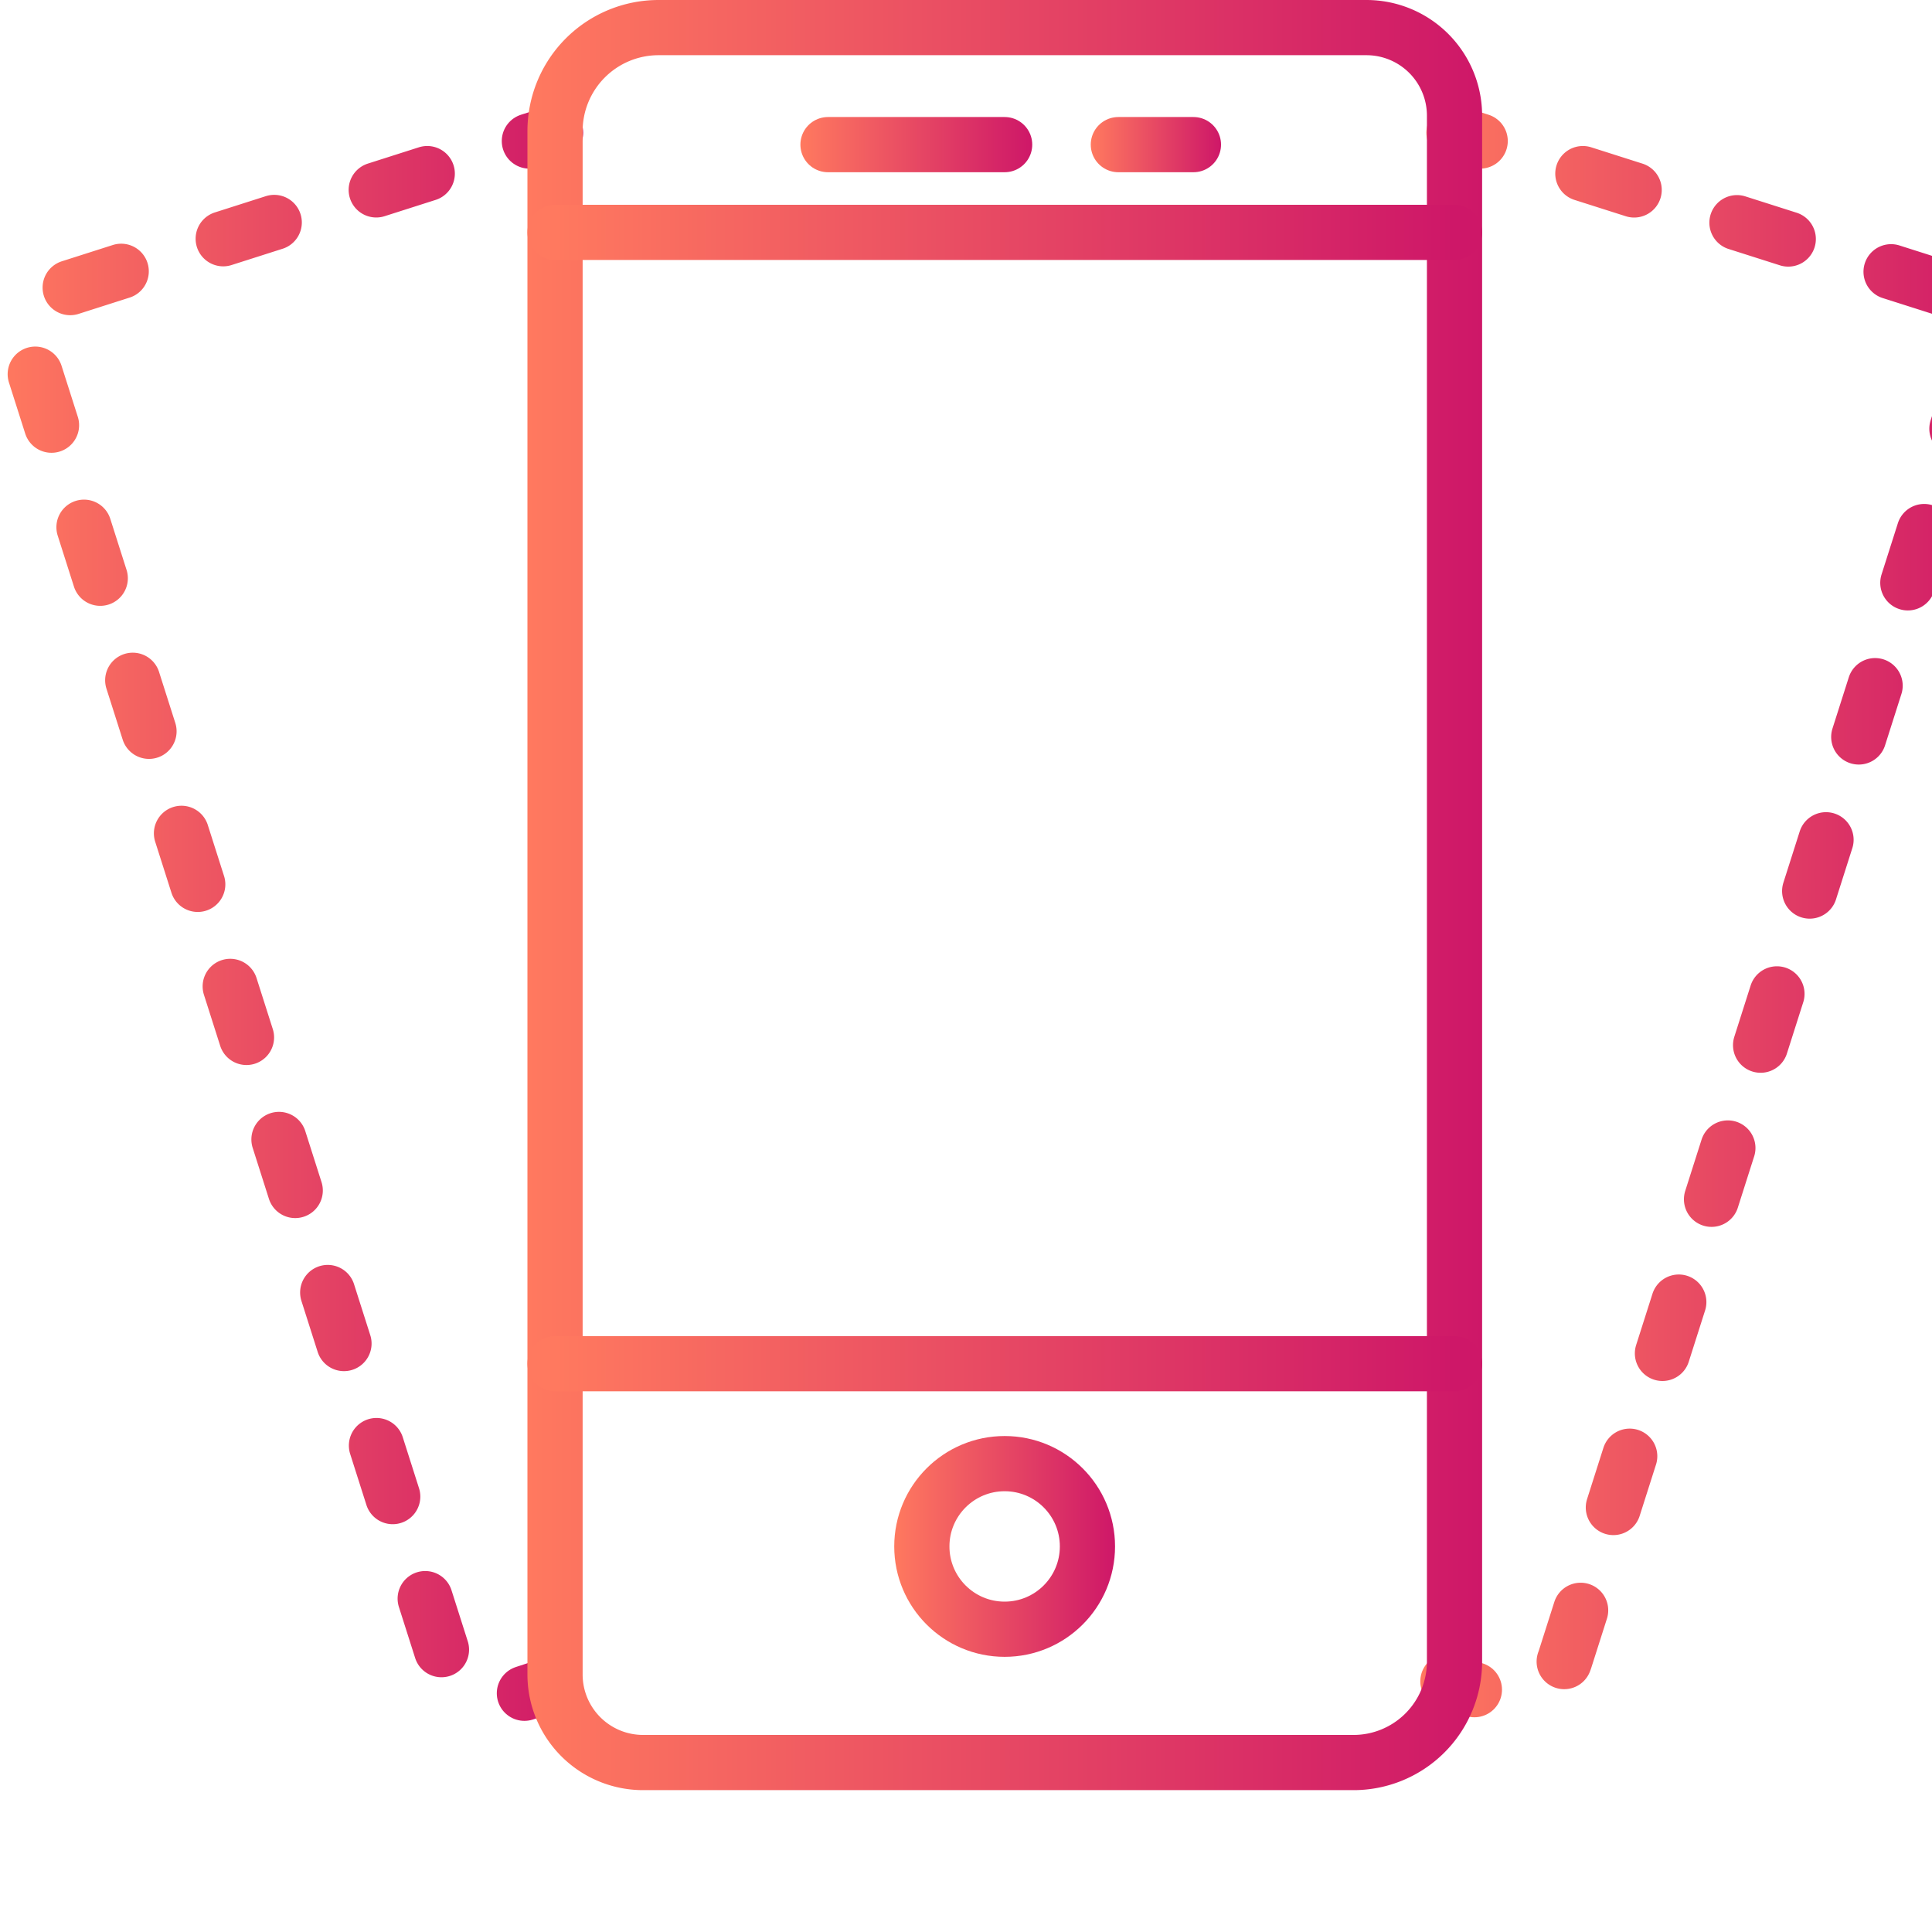 <svg xmlns="http://www.w3.org/2000/svg" xmlns:xlink="http://www.w3.org/1999/xlink" viewBox="0 0 70 70">
    <defs>
        <style>
        .cls-1,
        .cls-12,
        .cls-2,
        .cls-3,
        .cls-4,
        .cls-5,
        .cls-6,
        .cls-7 {
            fill: none;
        }

        .cls-1,
        .cls-10,
        .cls-11,
        .cls-12,
        .cls-2,
        .cls-3,
        .cls-4,
        .cls-5,
        .cls-6,
        .cls-7,
        .cls-8,
        .cls-9 {
            stroke-linecap: round;
            stroke-miterlimit: 10;
            stroke-width: 2px;
        }

        .cls-1 {
            stroke: url(#linear-gradient);
        }

        .cls-2 {
            stroke-dasharray: 1.95 3.91;
            stroke: url(#linear-gradient-2);
        }

        .cls-3 {
            stroke: url(#linear-gradient-3);
        }

        .cls-4 {
            stroke: url(#linear-gradient-4);
        }

        .cls-5 {
            stroke-dasharray: 1.94 3.88;
            stroke: url(#linear-gradient-5);
        }

        .cls-6 {
            stroke: url(#linear-gradient-6);
        }

        .cls-7 {
            stroke: url(#linear-gradient-7);
        }

        .cls-10,
        .cls-11,
        .cls-8,
        .cls-9 {
            fill: #fff;
        }

        .cls-8 {
            stroke: url(#linear-gradient-8);
        }

        .cls-9 {
            stroke: url(#linear-gradient-9);
        }

        .cls-10 {
            stroke: url(#linear-gradient-10);
        }

        .cls-11 {
            stroke: url(#linear-gradient-11);
        }

        .cls-12 {
            stroke: url(#linear-gradient-12);
        }
        </style>
        <linearGradient id="linear-gradient" x1="51.46" y1="4.96" x2="72.81" y2="4.96" gradientUnits="userSpaceOnUse">
            <stop offset="0" stop-color="#ff795f" />
            <stop offset="1" stop-color="#ce1768" />
        </linearGradient>
        <linearGradient id="linear-gradient-2" x1="51.46" y1="33.89" x2="72.81" y2="33.89" xlink:href="#linear-gradient" />
        <linearGradient id="linear-gradient-3" x1="51.46" y1="61.07" x2="72.81" y2="61.07" xlink:href="#linear-gradient" />
        <linearGradient id="linear-gradient-4" x1="0" y1="4.96" x2="21.13" y2="4.96" xlink:href="#linear-gradient" />
        <linearGradient id="linear-gradient-5" x1="0" y1="33.81" x2="21.13" y2="33.81" xlink:href="#linear-gradient" />
        <linearGradient id="linear-gradient-6" x1="0" y1="61.2" x2="21.13" y2="61.2" xlink:href="#linear-gradient" />
        <linearGradient id="linear-gradient-7" x1="19.11" y1="32.43" x2="53.7" y2="32.43" xlink:href="#linear-gradient" />
        <linearGradient id="linear-gradient-8" x1="20.11" y1="8.42" x2="52.7" y2="8.42" xlink:href="#linear-gradient" />
        <linearGradient id="linear-gradient-9" x1="20.11" y1="49.41" x2="52.7" y2="49.41" xlink:href="#linear-gradient" />
        <linearGradient id="linear-gradient-10" x1="29" y1="5.24" x2="37.4" y2="5.24" xlink:href="#linear-gradient" />
        <linearGradient id="linear-gradient-11" x1="39.52" y1="5.24" x2="44.24" y2="5.24" xlink:href="#linear-gradient" />
        <linearGradient id="linear-gradient-12" x1="32.4" y1="56.03" x2="40.41" y2="56.03" xlink:href="#linear-gradient" />
    </defs>
    <title>Mobile_3</title>
    <g id="Layer_2" data-name="Layer 2">
        <g id="Layer_1-2" data-name="Layer 1">
            <line class="cls-1" x1="52.68" y1="4.81" x2="53.63" y2="5.11" />
            <path class="cls-2" d="M57.35,6.29l13,4.14A2.06,2.06,0,0,1,71.71,13l-15,47.1a2.06,2.06,0,0,1-1.42,1.36" />
            <line class="cls-3" x1="53.42" y1="61.22" x2="52.46" y2="60.92" />
            <line class="cls-4" x1="20.13" y1="4.81" x2="19.18" y2="5.11" />
            <path class="cls-5" d="M15.48,6.29l-13,4.15A2.06,2.06,0,0,0,1.1,13l15,47.1a2.05,2.05,0,0,0,1,1.22" />
            <line class="cls-6" x1="19" y1="61.35" x2="19.95" y2="61.04" />
            <path class="cls-7" d="M23.86,1H49.51A3.19,3.19,0,0,1,52.7,4.19v56A3.66,3.66,0,0,1,49,63.86H23.3a3.19,3.19,0,0,1-3.19-3.19V4.75A3.75,3.75,0,0,1,23.86,1Z" />
            <line class="cls-8" x1="20.11" y1="8.42" x2="52.7" y2="8.42" />
            <line class="cls-9" x1="20.11" y1="49.41" x2="52.7" y2="49.41" />
            <line class="cls-10" x1="30" y1="5.24" x2="36.4" y2="5.24" />
            <line class="cls-11" x1="40.52" y1="5.24" x2="43.24" y2="5.24" />
            <circle class="cls-12" cx="36.4" cy="56.03" r="3" />
        </g>
    </g>
</svg>